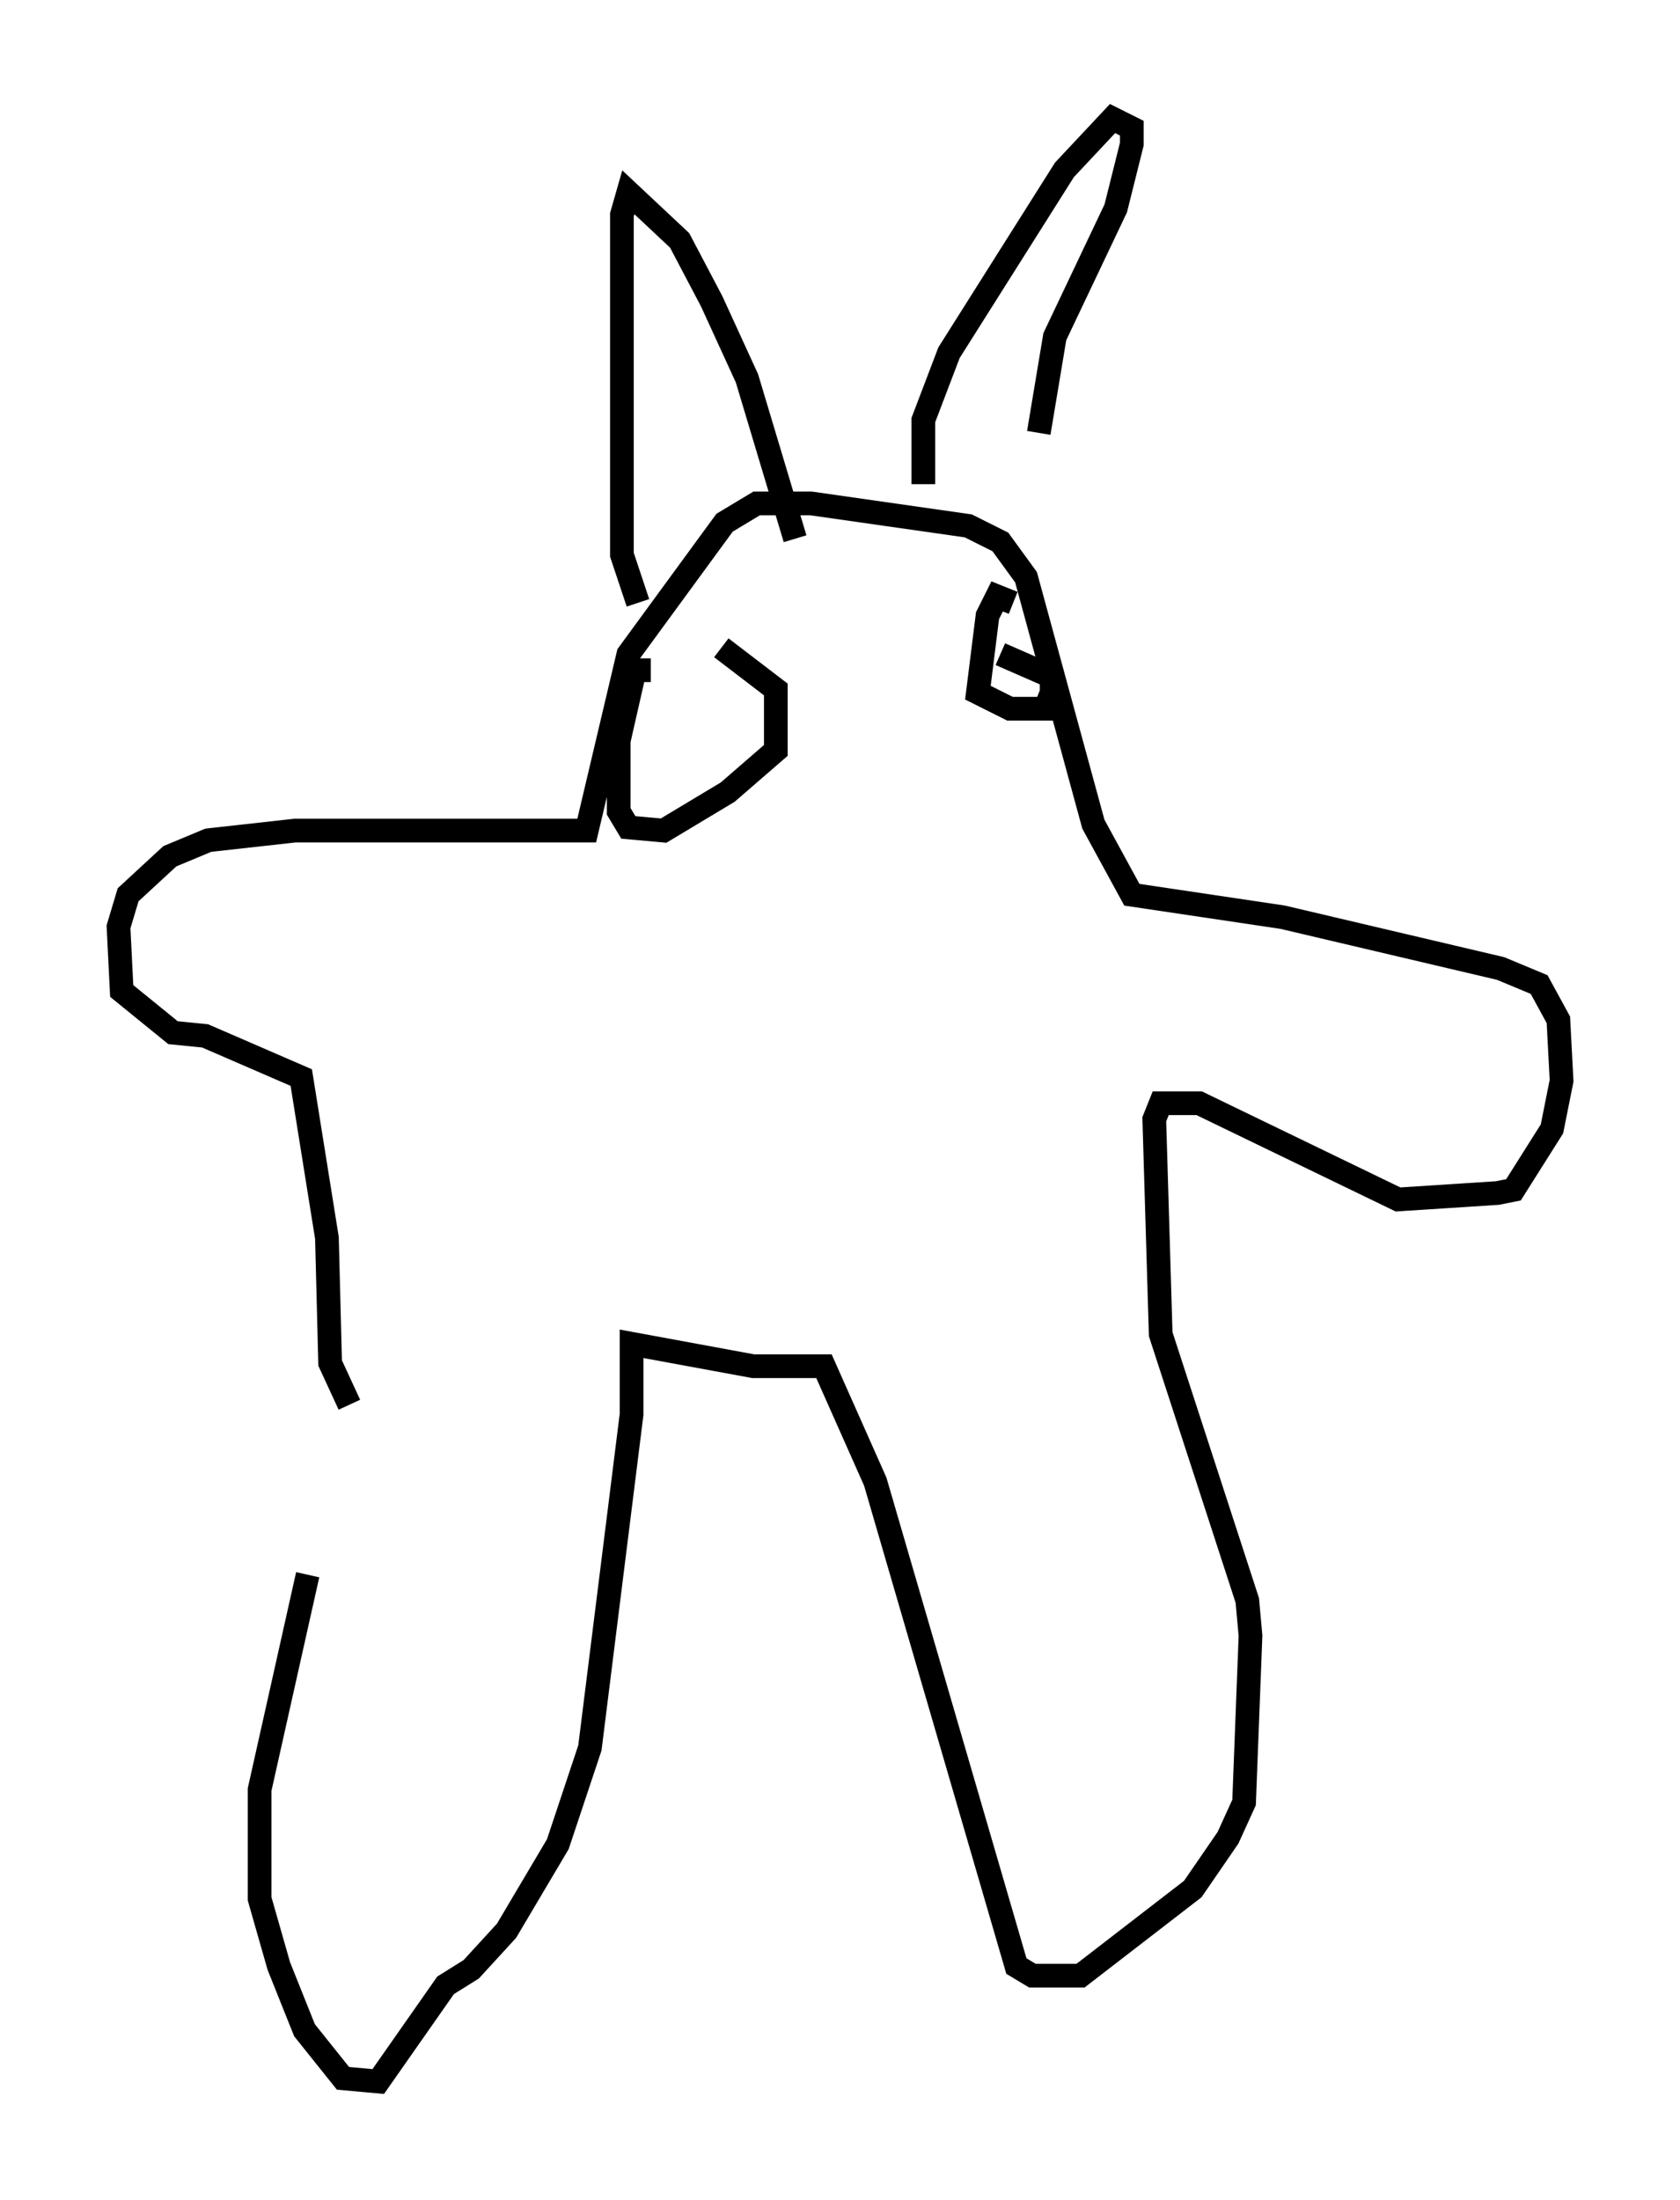 <?xml version="1.0" encoding="utf-8" ?>
<svg baseProfile="full" height="92.814" version="1.1" width="70.892" xmlns="http://www.w3.org/2000/svg" xmlns:ev="http://www.w3.org/2001/xml-events" xmlns:xlink="http://www.w3.org/1999/xlink"><defs /><rect fill="white" height="92.814" width="70.892" x="0" y="0" /><path d="M16.367, 57.097 m-3.383, 9.337 l-2.03, 9.066 0.0, 4.601 l0.812, 2.842 1.083, 2.706 l1.624, 2.03 1.488, 0.135 l2.842, -4.059 1.083, -0.677 l1.488, -1.624 2.165, -3.654 l1.353, -4.059 1.759, -14.073 l0.0, -2.977 5.142, 0.947 l2.977, 0.0 2.165, 4.871 l5.954, 20.433 0.677, 0.406 l2.03, 0.0 4.736, -3.654 l1.488, -2.165 0.677, -1.488 l0.271, -7.036 -0.135, -1.488 l-3.654, -11.231 -0.271, -9.066 l0.271, -0.677 1.624, 0.0 l8.39, 4.059 4.195, -0.271 l0.677, -0.135 1.624, -2.571 l0.406, -2.03 -0.135, -2.571 l-0.812, -1.488 -1.624, -0.677 l-9.202, -2.165 -6.36, -0.947 l-1.624, -2.977 -2.842, -10.419 l-1.083, -1.488 -1.353, -0.677 l-6.631, -0.947 -2.3, 0.0 l-1.353, 0.812 -4.059, 5.548 l-1.759, 7.442 -12.314, 0.0 l-3.654, 0.406 -1.624, 0.677 l-1.759, 1.624 -0.406, 1.353 l0.135, 2.706 2.165, 1.759 l1.353, 0.135 4.059, 1.759 l1.083, 6.766 0.135, 5.277 l0.812, 1.759 m28.011, -33.829 l-0.677, -0.271 -0.406, 0.812 l-0.406, 3.248 1.353, 0.677 l1.488, 0.0 0.271, -0.677 l0.0, -0.677 -2.165, -0.947 m-14.75, 0.677 l-0.677, 0.0 -0.677, 2.977 l0.0, 2.977 0.406, 0.677 l1.488, 0.135 2.706, -1.624 l2.03, -1.759 0.0, -2.571 l-2.3, -1.759 m13.396, -9.066 l0.677, -4.059 2.571, -5.413 l0.677, -2.706 0.0, -0.677 l-0.812, -0.406 -2.03, 2.165 l-4.871, 7.713 -1.083, 2.842 l0.0, 2.706 m-5.413, 2.3 l-2.03, -6.766 -1.488, -3.248 l-1.353, -2.571 -2.165, -2.03 l-0.271, 0.947 0.0, 14.344 l0.677, 2.03 " fill="none" stroke="black" stroke-width="1" /></svg>